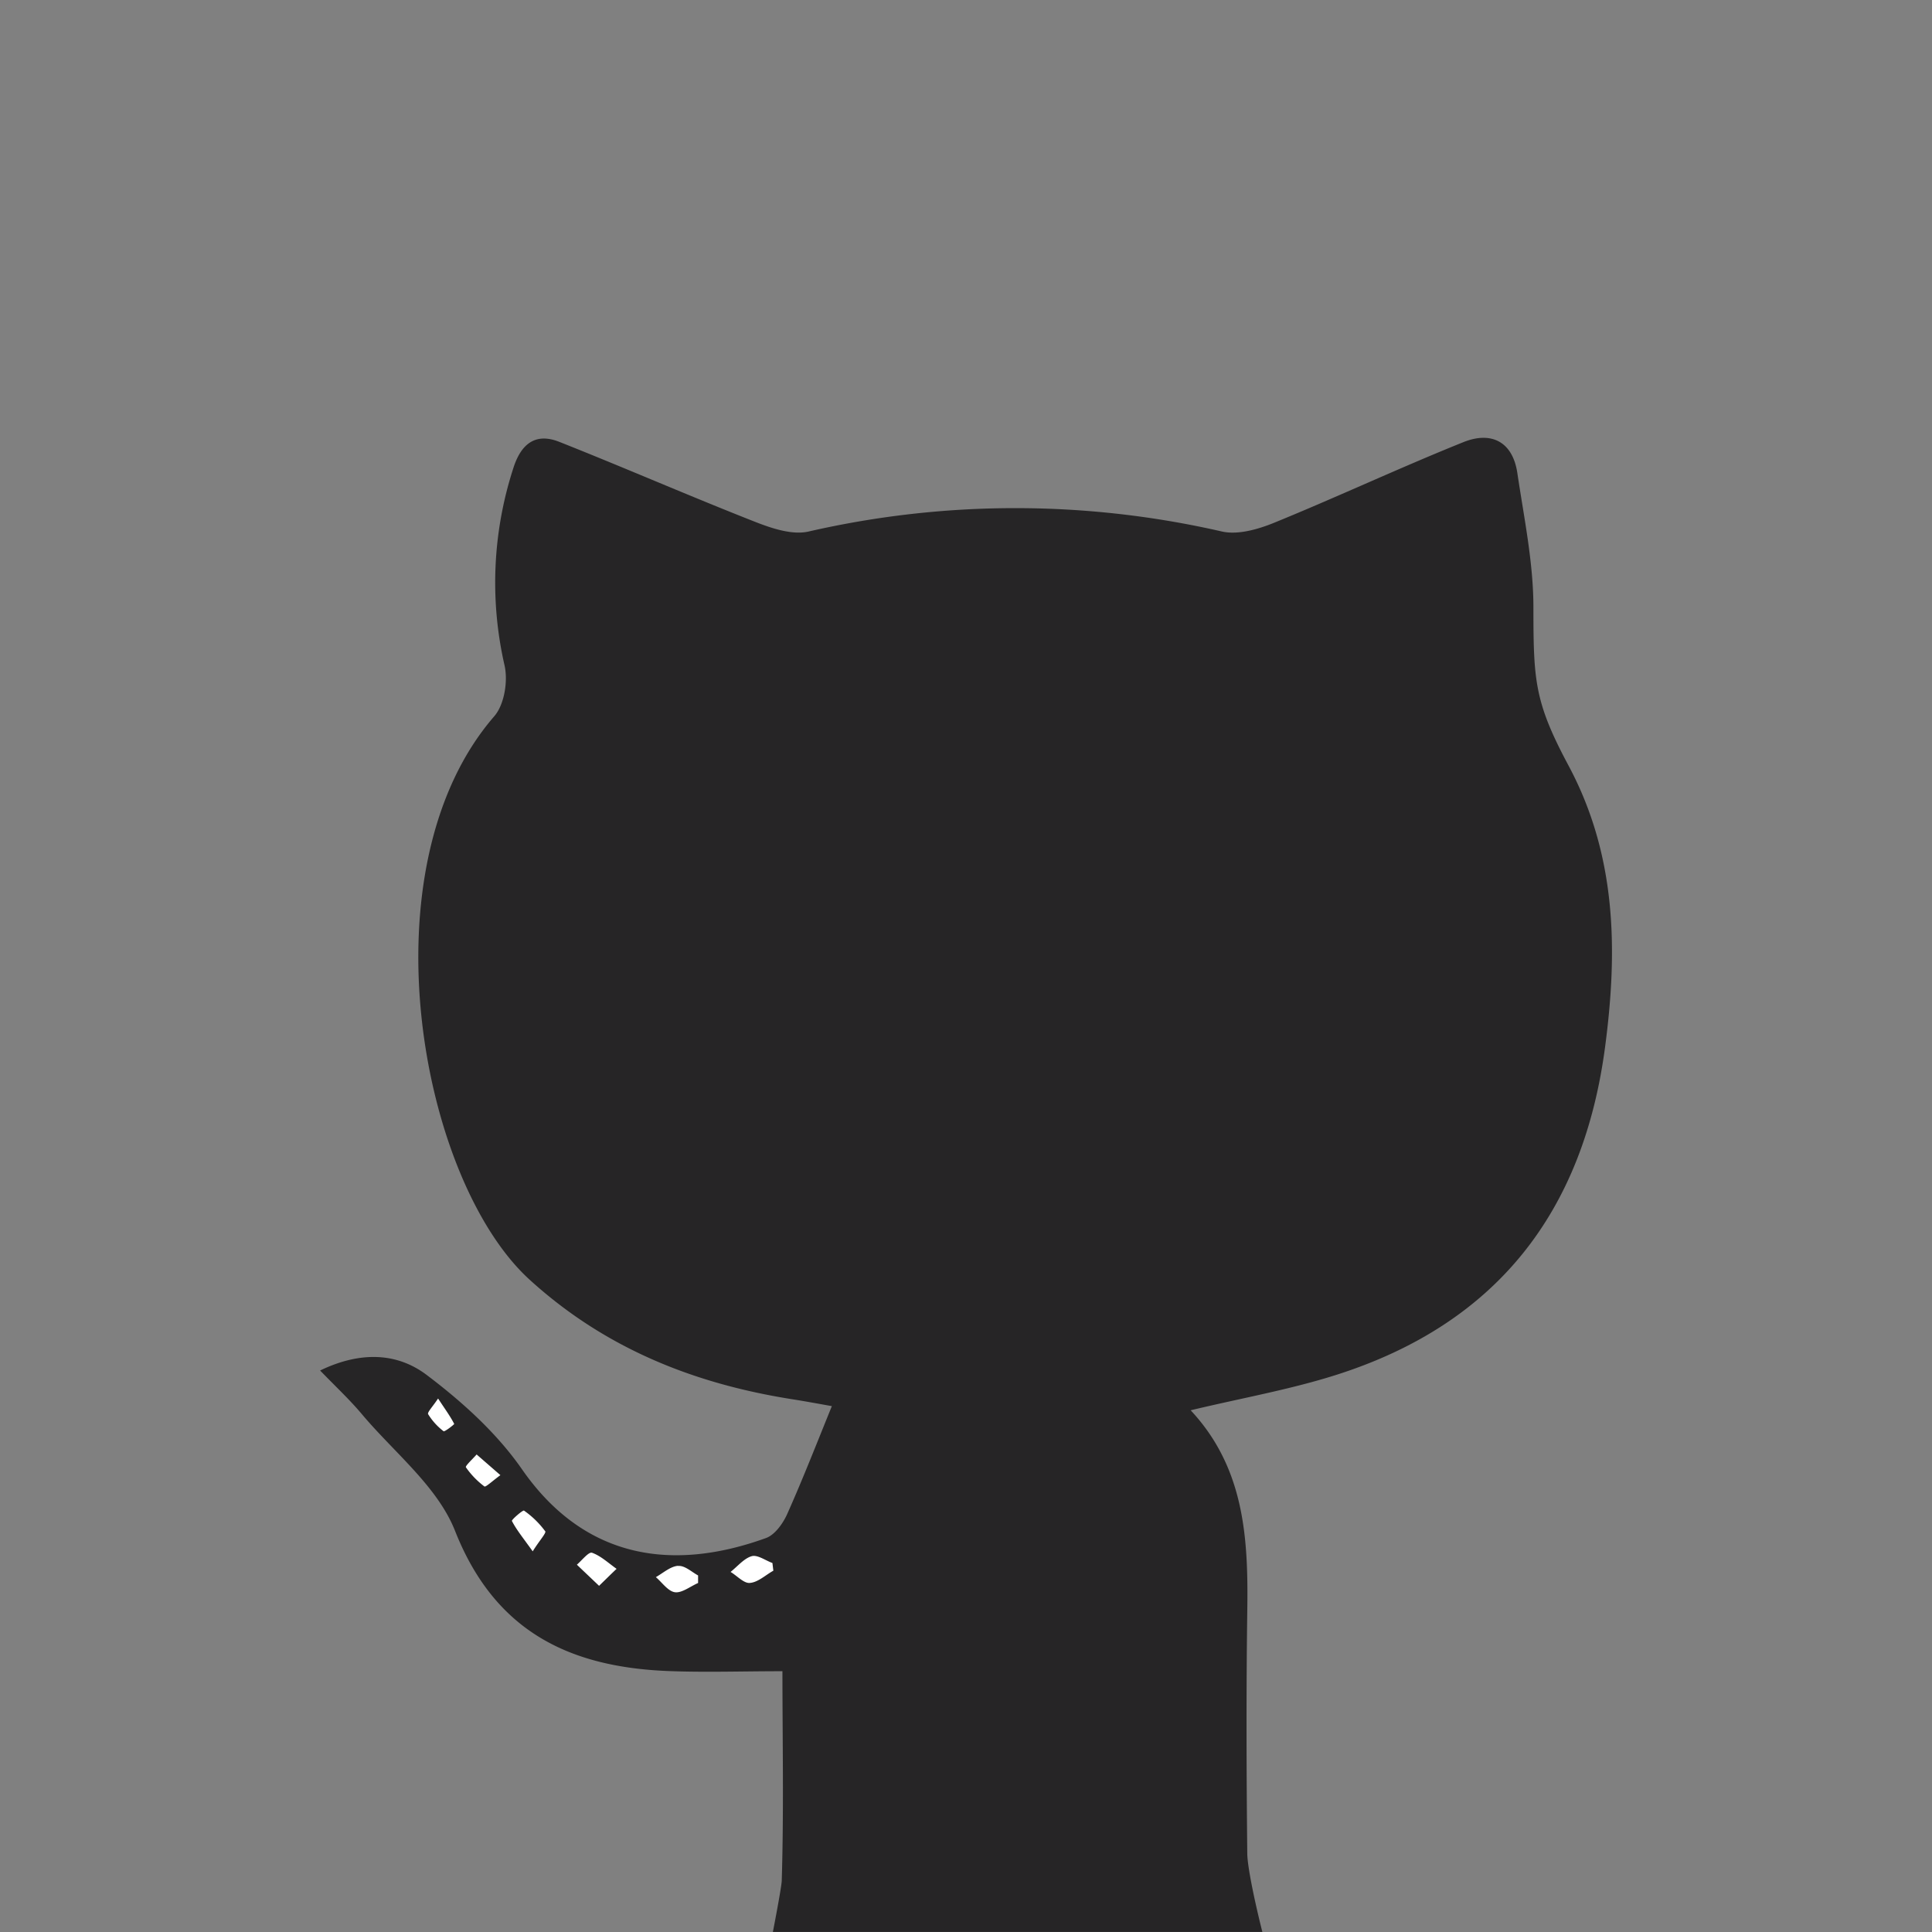 <svg id="icon" xmlns="http://www.w3.org/2000/svg" viewBox="0 0 512 512"><rect x="0" y="0" width="512" height="512" fill="#808080" stroke="none"/><title>simple-icon-original-github</title><path d="M415.64,202.82c-9-16.84-9.25-22.45-9.27-41.87,0-11.87-2.5-23.76-4.26-35.61-1.27-8.45-7.06-11.09-14.31-8.16-16.8,6.75-33.25,14.46-50,21.3-4.34,1.78-9.72,3.34-14,2.37a245,245,0,0,0-109.47,0c-4.26,1-9.6-.76-14-2.47-17.48-6.86-34.71-14.39-52.18-21.31-6.49-2.54-10.22.84-12.18,7.21a98.21,98.21,0,0,0-2.29,51.92c1,4.21,0,10.51-2.69,13.61-34.85,40.21-19.7,123,9.46,149.41,19.89,18.07,43.3,27.43,69.29,31.56,4,.63,7.94,1.37,10.71,1.86-4,9.84-7.7,19.34-11.85,28.63-1.13,2.5-3.26,5.49-5.61,6.33-24.58,8.9-48,5.75-64.67-18.24-6.67-9.6-15.86-17.9-25.27-25-7.43-5.6-17-6.57-28.22-1.16,4.39,4.52,8,7.9,11.13,11.64,8.53,10.13,20,19.12,24.64,30.88,10.5,26.55,30.14,36,56.15,37.11,9.91.41,19.82.06,30.6.06,0,17.72.39,36.57-.18,55.44,0,1.14-1.19,7.66-2.35,13.66H334.54c-1.83-7.2-4-17.24-4-20.86-.22-21.37-.29-42.74,0-64.12.29-19.22-.67-37.93-15-53.27,13.51-3.24,26.38-5.49,38.7-9.42,42.43-13.55,65.43-43.18,71.16-87.14C428.79,251.37,428.3,226.44,415.64,202.82Z" style="fill:#262526;fill-rule:evenodd"/><path d="M204.7,414.21c-1.86-.66-3.95-2.25-5.5-1.8-2,.57-3.73,2.68-5.59,4.17,1.7,1,3.54,3.09,5.13,2.91,2.15-.17,4.14-2.09,6.21-3.24C204.86,415.56,204.78,414.9,204.7,414.21Zm-25,.75c-2,.13-3.95,1.89-5.89,3,1.66,1.41,3.23,3.76,5.07,4s4.06-1.55,6.12-2.45c0-.66,0-1.31,0-2C183.29,416.58,181.45,414.82,179.73,415Zm-22.82-3.46c-.85-.32-2.66,2-4,3.16,1.74,1.67,3.48,3.31,5.88,5.6,2.06-2,3.33-3.27,4.64-4.5C161.29,414.27,159.25,412.34,156.91,411.5Zm-12.42-5.73a24.07,24.07,0,0,0-5.59-5.44c-.3-.22-3.37,2.46-3.21,2.74,1.23,2.38,3,4.53,5.51,8.05C143,408.19,144.84,406.23,144.49,405.77Zm-18.15-20.32c-1,1.15-3.07,3.05-2.84,3.4a22.11,22.11,0,0,0,4.91,5.08c.34.22,2.1-1.44,4.23-3Zm-10.23-14.81c-1.43,2.16-2.89,3.66-2.62,4.13a16.76,16.76,0,0,0,4.09,4.52c.29.21,2.87-1.82,2.82-1.94C119.34,375.34,118,373.52,116.11,370.64Z" style="fill:#fff;fill-rule:evenodd"/></svg>